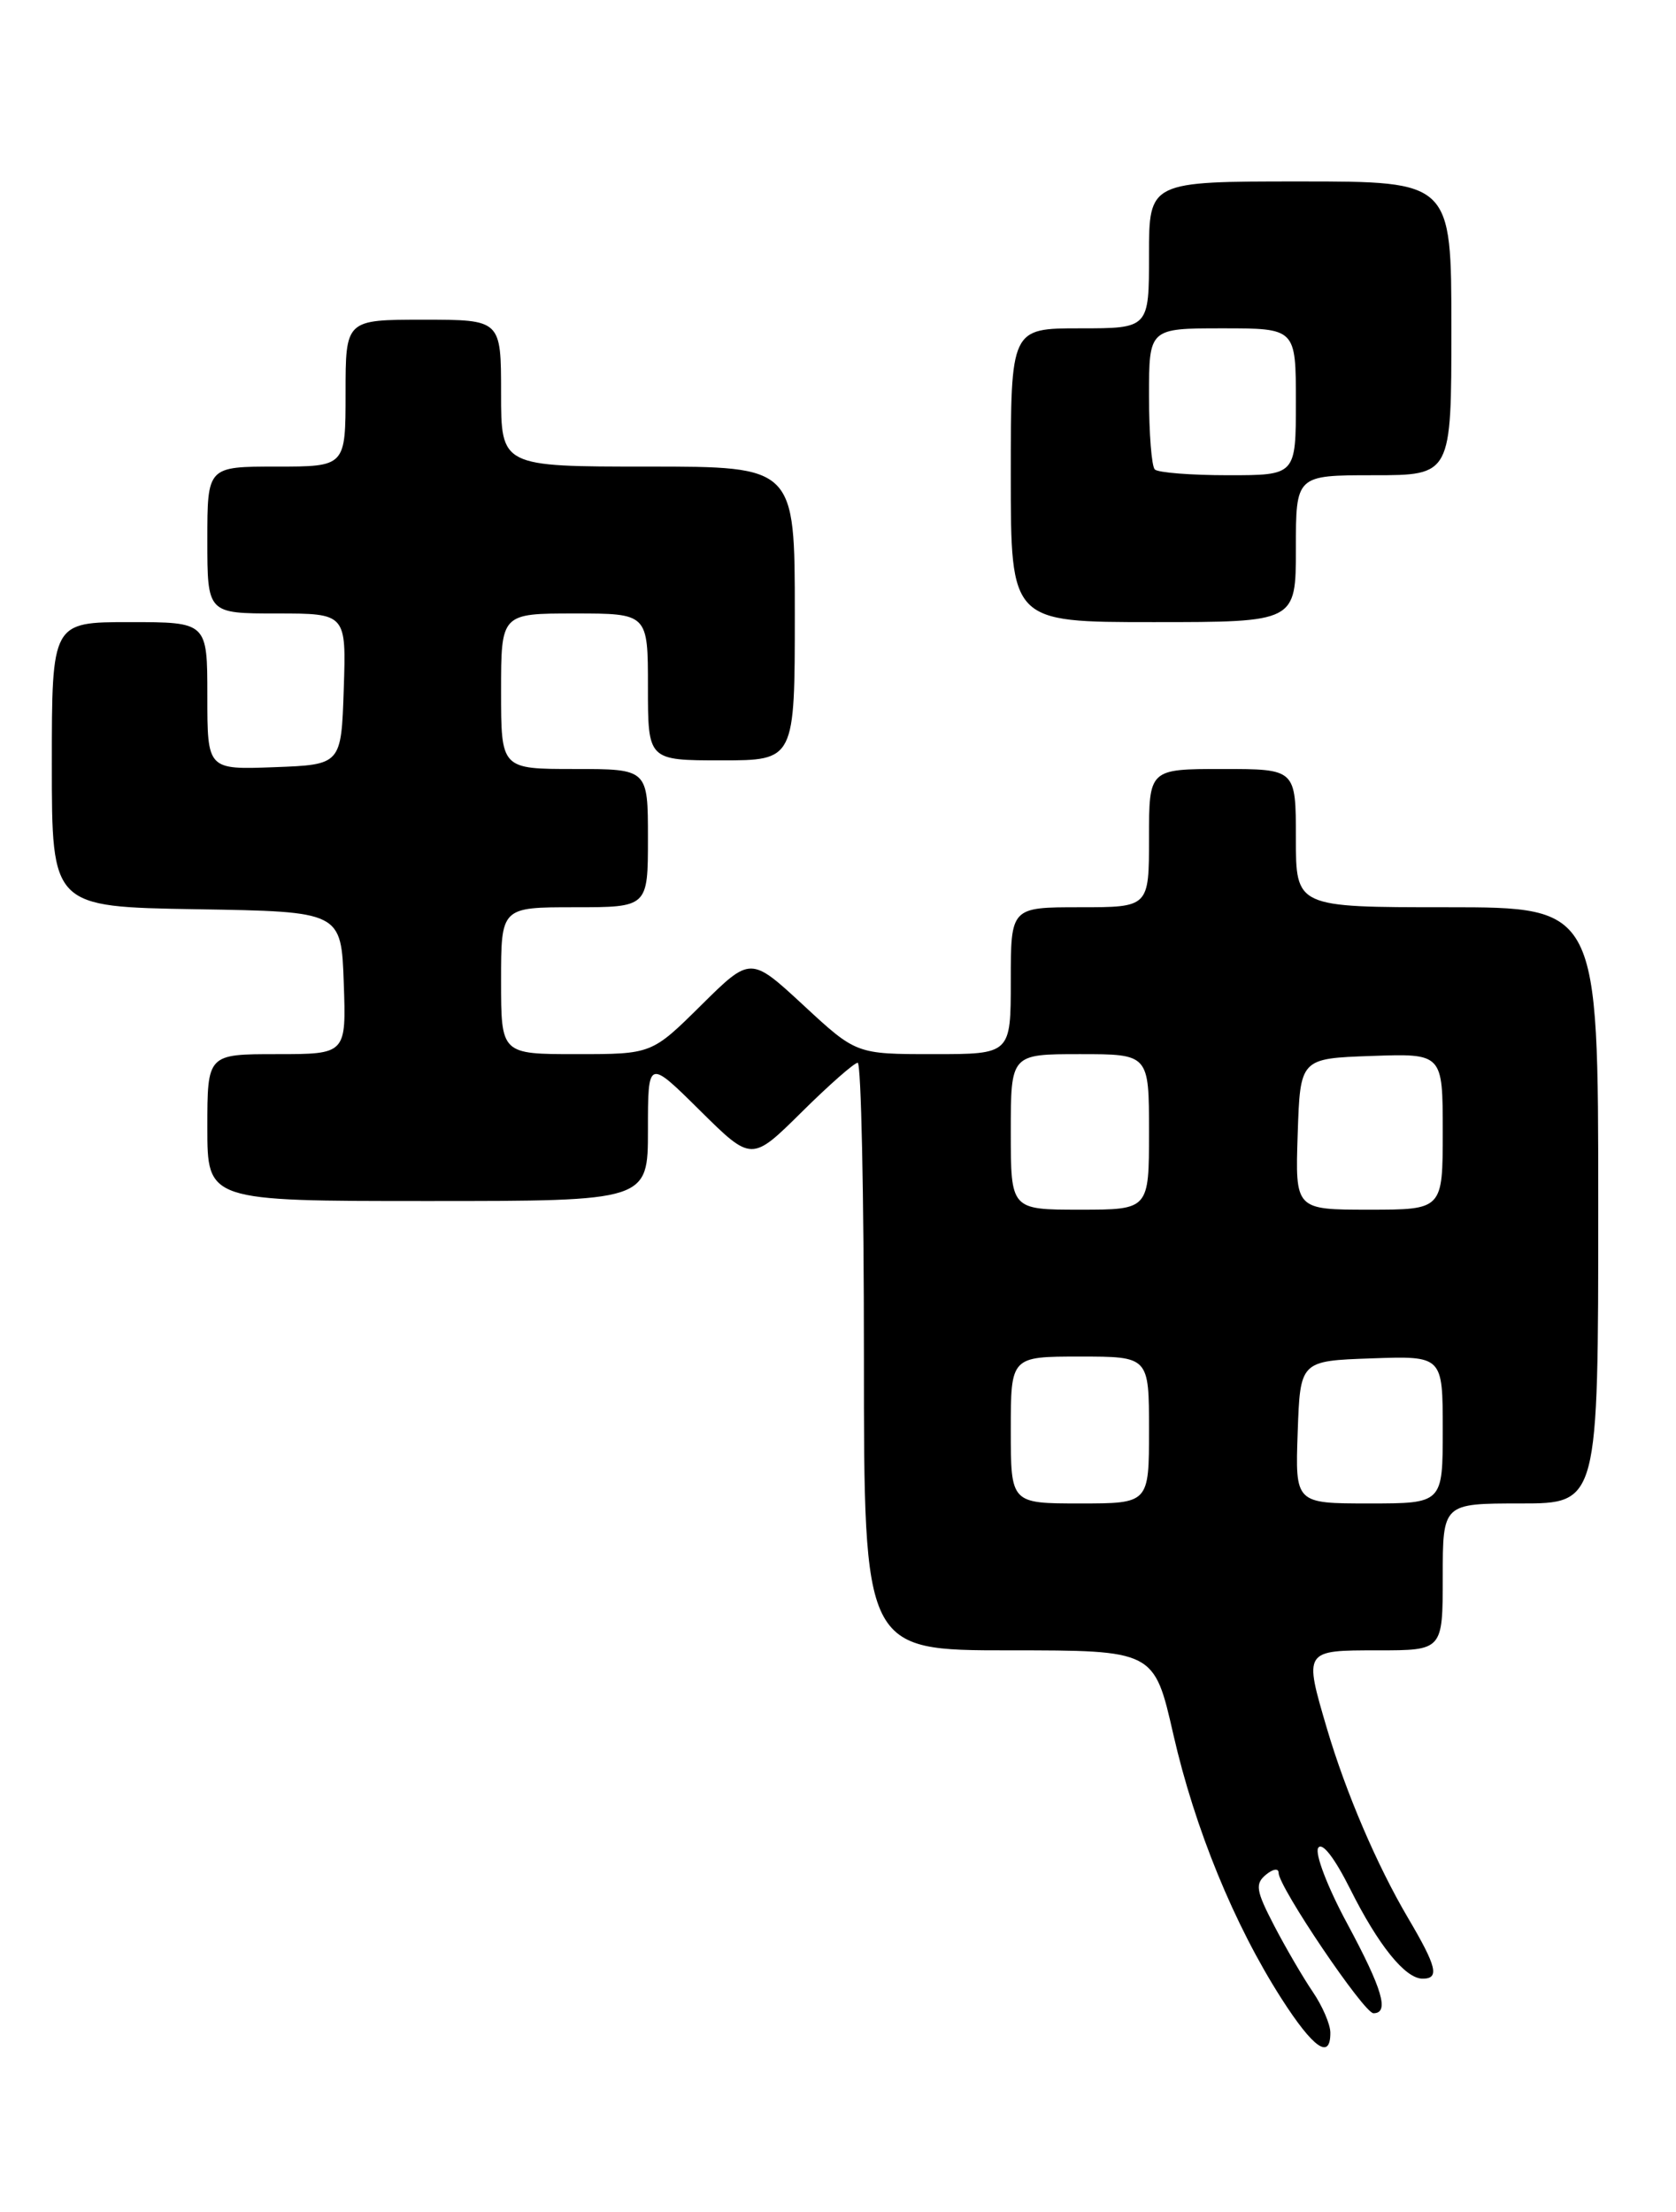 <?xml version="1.0" encoding="UTF-8" standalone="no"?>
<!DOCTYPE svg PUBLIC "-//W3C//DTD SVG 1.1//EN" "http://www.w3.org/Graphics/SVG/1.1/DTD/svg11.dtd" >
<svg xmlns="http://www.w3.org/2000/svg" xmlns:xlink="http://www.w3.org/1999/xlink" version="1.1" viewBox="0 0 194 256">
 <g >
 <path fill="currentColor"
d=" M 153.99 235.25 C 153.99 234.29 153.07 232.15 151.94 230.50 C 150.82 228.85 148.81 225.41 147.48 222.85 C 145.38 218.81 145.26 218.03 146.53 216.97 C 147.35 216.29 148.00 216.19 148.00 216.75 C 148.00 218.38 157.88 233.00 158.98 233.00 C 160.85 233.00 160.03 230.22 155.93 222.60 C 153.67 218.42 152.18 214.52 152.58 213.87 C 153.03 213.14 154.45 214.97 156.27 218.59 C 159.54 225.14 162.66 229.00 164.67 229.00 C 166.65 229.00 166.32 227.63 162.98 221.97 C 159.37 215.84 155.80 207.50 153.60 200.07 C 150.92 190.96 150.89 191.00 159.50 191.00 C 167.00 191.00 167.00 191.00 167.00 182.50 C 167.00 174.00 167.00 174.00 176.00 174.00 C 185.00 174.00 185.00 174.00 185.00 139.50 C 185.00 105.00 185.00 105.00 167.50 105.00 C 150.00 105.00 150.00 105.00 150.00 97.00 C 150.00 89.00 150.00 89.00 141.50 89.00 C 133.00 89.00 133.00 89.00 133.00 97.00 C 133.00 105.00 133.00 105.00 125.00 105.00 C 117.00 105.00 117.00 105.00 117.00 113.50 C 117.00 122.00 117.00 122.00 108.06 122.00 C 99.11 122.00 99.11 122.00 93.00 116.34 C 86.88 110.68 86.88 110.68 81.16 116.34 C 75.44 122.00 75.44 122.00 66.72 122.00 C 58.00 122.00 58.00 122.00 58.00 113.50 C 58.00 105.00 58.00 105.00 66.50 105.00 C 75.00 105.00 75.00 105.00 75.00 97.00 C 75.00 89.00 75.00 89.00 66.50 89.00 C 58.00 89.00 58.00 89.00 58.00 80.00 C 58.00 71.00 58.00 71.00 66.50 71.00 C 75.00 71.00 75.00 71.00 75.00 79.50 C 75.00 88.00 75.00 88.00 83.50 88.00 C 92.00 88.00 92.00 88.00 92.00 71.00 C 92.00 54.00 92.00 54.00 75.00 54.00 C 58.00 54.00 58.00 54.00 58.00 45.50 C 58.00 37.00 58.00 37.00 49.00 37.00 C 40.00 37.00 40.00 37.00 40.00 45.50 C 40.00 54.00 40.00 54.00 32.00 54.00 C 24.00 54.00 24.00 54.00 24.00 62.50 C 24.00 71.00 24.00 71.00 32.04 71.00 C 40.08 71.00 40.08 71.00 39.79 79.75 C 39.50 88.50 39.50 88.50 31.75 88.79 C 24.00 89.08 24.00 89.08 24.00 80.54 C 24.00 72.00 24.00 72.00 15.00 72.00 C 6.00 72.00 6.00 72.00 6.00 88.48 C 6.00 104.95 6.00 104.95 22.75 105.23 C 39.50 105.50 39.50 105.50 39.79 113.75 C 40.08 122.00 40.08 122.00 32.04 122.00 C 24.00 122.00 24.00 122.00 24.00 130.50 C 24.00 139.00 24.00 139.00 49.50 139.00 C 75.00 139.00 75.00 139.00 75.00 130.78 C 75.00 122.56 75.00 122.56 81.00 128.50 C 87.00 134.44 87.00 134.44 92.78 128.72 C 95.96 125.57 98.88 123.00 99.28 123.00 C 99.68 123.00 100.00 138.30 100.00 157.00 C 100.00 191.00 100.00 191.00 116.80 191.00 C 133.60 191.00 133.60 191.00 135.82 200.75 C 138.31 211.65 142.85 222.74 148.33 231.30 C 152.02 237.06 154.01 238.45 153.99 235.25 Z  M 150.00 63.50 C 150.00 55.00 150.00 55.00 159.00 55.00 C 168.00 55.00 168.00 55.00 168.00 38.00 C 168.00 21.00 168.00 21.00 150.50 21.00 C 133.00 21.00 133.00 21.00 133.00 29.50 C 133.00 38.00 133.00 38.00 125.00 38.00 C 117.00 38.00 117.00 38.00 117.00 55.00 C 117.00 72.00 117.00 72.00 133.50 72.00 C 150.00 72.00 150.00 72.00 150.00 63.50 Z  M 117.00 165.50 C 117.00 157.00 117.00 157.00 125.00 157.00 C 133.00 157.00 133.00 157.00 133.00 165.50 C 133.00 174.00 133.00 174.00 125.00 174.00 C 117.00 174.00 117.00 174.00 117.00 165.50 Z  M 150.21 165.75 C 150.50 157.50 150.50 157.50 158.75 157.21 C 167.00 156.92 167.00 156.92 167.00 165.46 C 167.00 174.00 167.00 174.00 158.46 174.00 C 149.92 174.00 149.92 174.00 150.21 165.75 Z  M 117.00 131.00 C 117.00 122.00 117.00 122.00 125.00 122.00 C 133.00 122.00 133.00 122.00 133.00 131.00 C 133.00 140.00 133.00 140.00 125.00 140.00 C 117.00 140.00 117.00 140.00 117.00 131.00 Z  M 150.21 131.25 C 150.50 122.50 150.50 122.50 158.75 122.21 C 167.00 121.92 167.00 121.92 167.00 130.96 C 167.00 140.00 167.00 140.00 158.46 140.00 C 149.92 140.00 149.92 140.00 150.21 131.25 Z  M 133.67 54.33 C 133.30 53.97 133.00 50.14 133.00 45.83 C 133.00 38.00 133.00 38.00 141.50 38.00 C 150.00 38.00 150.00 38.00 150.00 46.50 C 150.00 55.00 150.00 55.00 142.17 55.00 C 137.86 55.00 134.03 54.70 133.67 54.33 Z "/>
</g>
</svg>